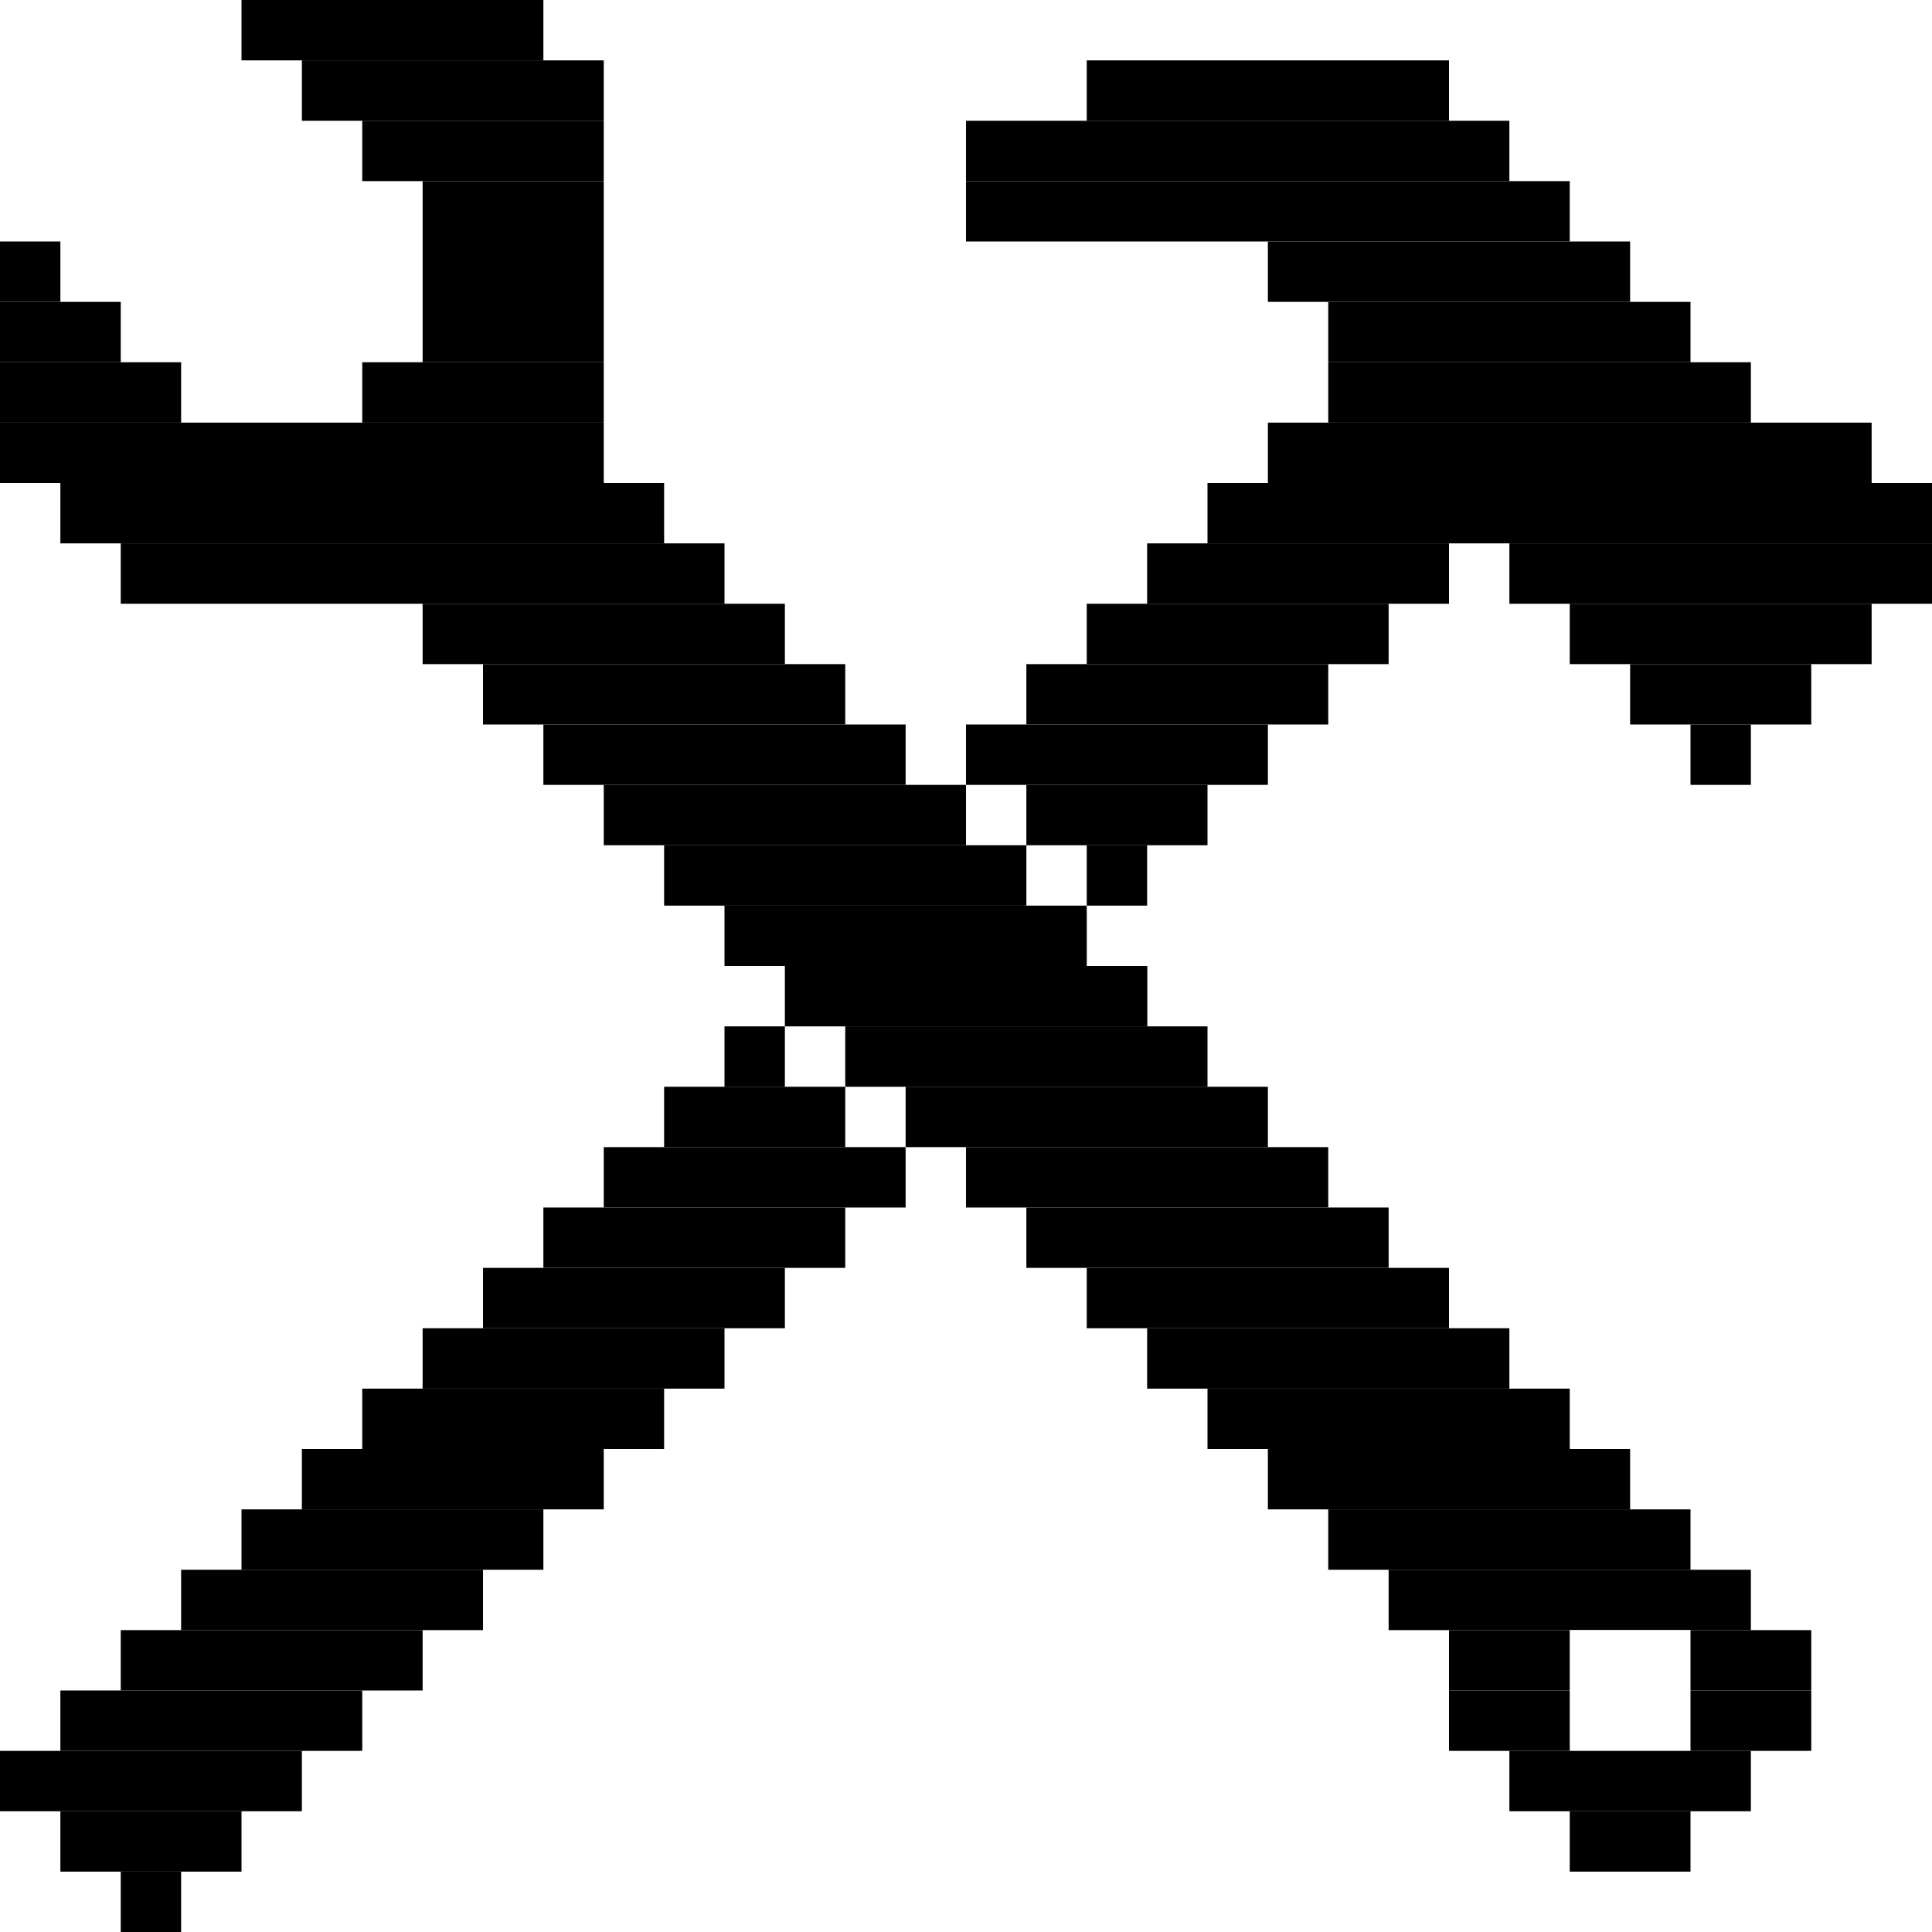 <?xml version="1.0" encoding="UTF-8"?>
<svg xmlns="http://www.w3.org/2000/svg" version="1.1" viewBox="0 0 32 32">
  <!-- Generator: Adobe Illustrator 29.4.0, SVG Export Plug-In . SVG Version: 2.1.0 Build 152)  -->
  <defs>
    <style>
      .st0 {
        fill: #fff;
      }
    </style>
  </defs>
  <g id="Layer_2">
    <rect class="st0" width="32" height="32"/>
  </g>
  <g id="Layer_4">
    <g>
      <rect y="4" width="1" height="1"/>
      <rect x="4" width="5" height="1"/>
      <rect x="7" y="10" width="6" height="1"/>
      <rect x="5" y="1" width="5" height="1"/>
      <rect x="7" y="3" width="3" height="3"/>
      <rect x="6" y="6" width="4" height="1"/>
      <rect y="5" width="2" height="1"/>
      <rect y="6" width="3" height="1"/>
      <rect x="6" y="2" width="4" height="1"/>
      <rect y="7" width="10" height="1"/>
      <rect x="1" y="8" width="10" height="1"/>
      <rect x="8" y="11" width="6" height="1"/>
      <rect x="9" y="12" width="6" height="1"/>
      <rect x="10" y="13" width="6" height="1"/>
      <rect x="11" y="14" width="6" height="1"/>
      <rect x="12" y="15" width="6" height="1"/>
      <rect x="13" y="16" width="6" height="1"/>
      <rect x="14" y="17" width="6" height="1"/>
      <rect x="15" y="18" width="6" height="1"/>
      <rect x="2" y="9" width="10" height="1"/>
      <rect x="16" y="19" width="6" height="1"/>
      <rect x="17" y="20" width="6" height="1"/>
      <rect x="18" y="21" width="6" height="1"/>
      <rect x="19" y="22" width="6" height="1"/>
      <rect x="20" y="23" width="6" height="1"/>
      <rect x="21" y="24" width="6" height="1"/>
      <rect x="22" y="25" width="6" height="1"/>
      <rect x="23" y="26" width="6" height="1"/>
      <rect class="st0" x="26" y="27" width="2" height="2"/>
      <rect x="28" y="28" width="2" height="1"/>
      <rect x="25" y="29" width="4" height="1"/>
      <rect x="26" y="30" width="2" height="1"/>
      <rect x="24" y="28" width="2" height="1"/>
      <rect x="28" y="27" width="2" height="1"/>
      <rect x="24" y="27" width="2" height="1"/>
    </g>
    <rect x="1" y="30" width="3" height="1"/>
    <rect y="29" width="5" height="1"/>
    <rect x="2" y="27" width="5" height="1"/>
    <rect x="1" y="28" width="5" height="1"/>
    <rect x="3" y="26" width="5" height="1"/>
    <rect x="5" y="24" width="5" height="1"/>
    <rect x="4" y="25" width="5" height="1"/>
    <rect x="6" y="23" width="5" height="1"/>
    <rect x="8" y="21" width="5" height="1"/>
    <rect x="7" y="22" width="5" height="1"/>
    <rect x="9" y="20" width="5" height="1"/>
    <rect x="17" y="13" width="3" height="1"/>
    <rect x="2" y="31" width="1" height="1"/>
    <rect x="12" y="17" width="1" height="1"/>
    <rect x="18" y="14" width="1" height="1"/>
    <rect x="14" y="16" width="5" height="1"/>
    <rect x="16" y="12" width="5" height="1"/>
    <rect x="17" y="11" width="5" height="1"/>
    <rect x="19" y="9" width="5" height="1"/>
    <rect x="18" y="10" width="5" height="1"/>
    <rect x="18" y="1" width="6" height="1"/>
    <rect x="16" y="2" width="9" height="1"/>
    <rect x="16" y="3" width="10" height="1"/>
    <rect x="21" y="4" width="6" height="1"/>
    <rect x="22" y="5" width="6" height="1"/>
    <rect x="22" y="6" width="7" height="1"/>
    <rect x="21" y="7" width="10" height="1"/>
    <rect x="20" y="8" width="12" height="1"/>
    <rect x="25" y="9" width="7" height="1"/>
    <rect x="26" y="10" width="5" height="1"/>
    <rect x="27" y="11" width="3" height="1"/>
    <rect x="28" y="12" width="1" height="1"/>
    <rect x="11" y="18" width="3" height="1"/>
    <rect x="10" y="19" width="5" height="1"/>
  </g>
</svg>
